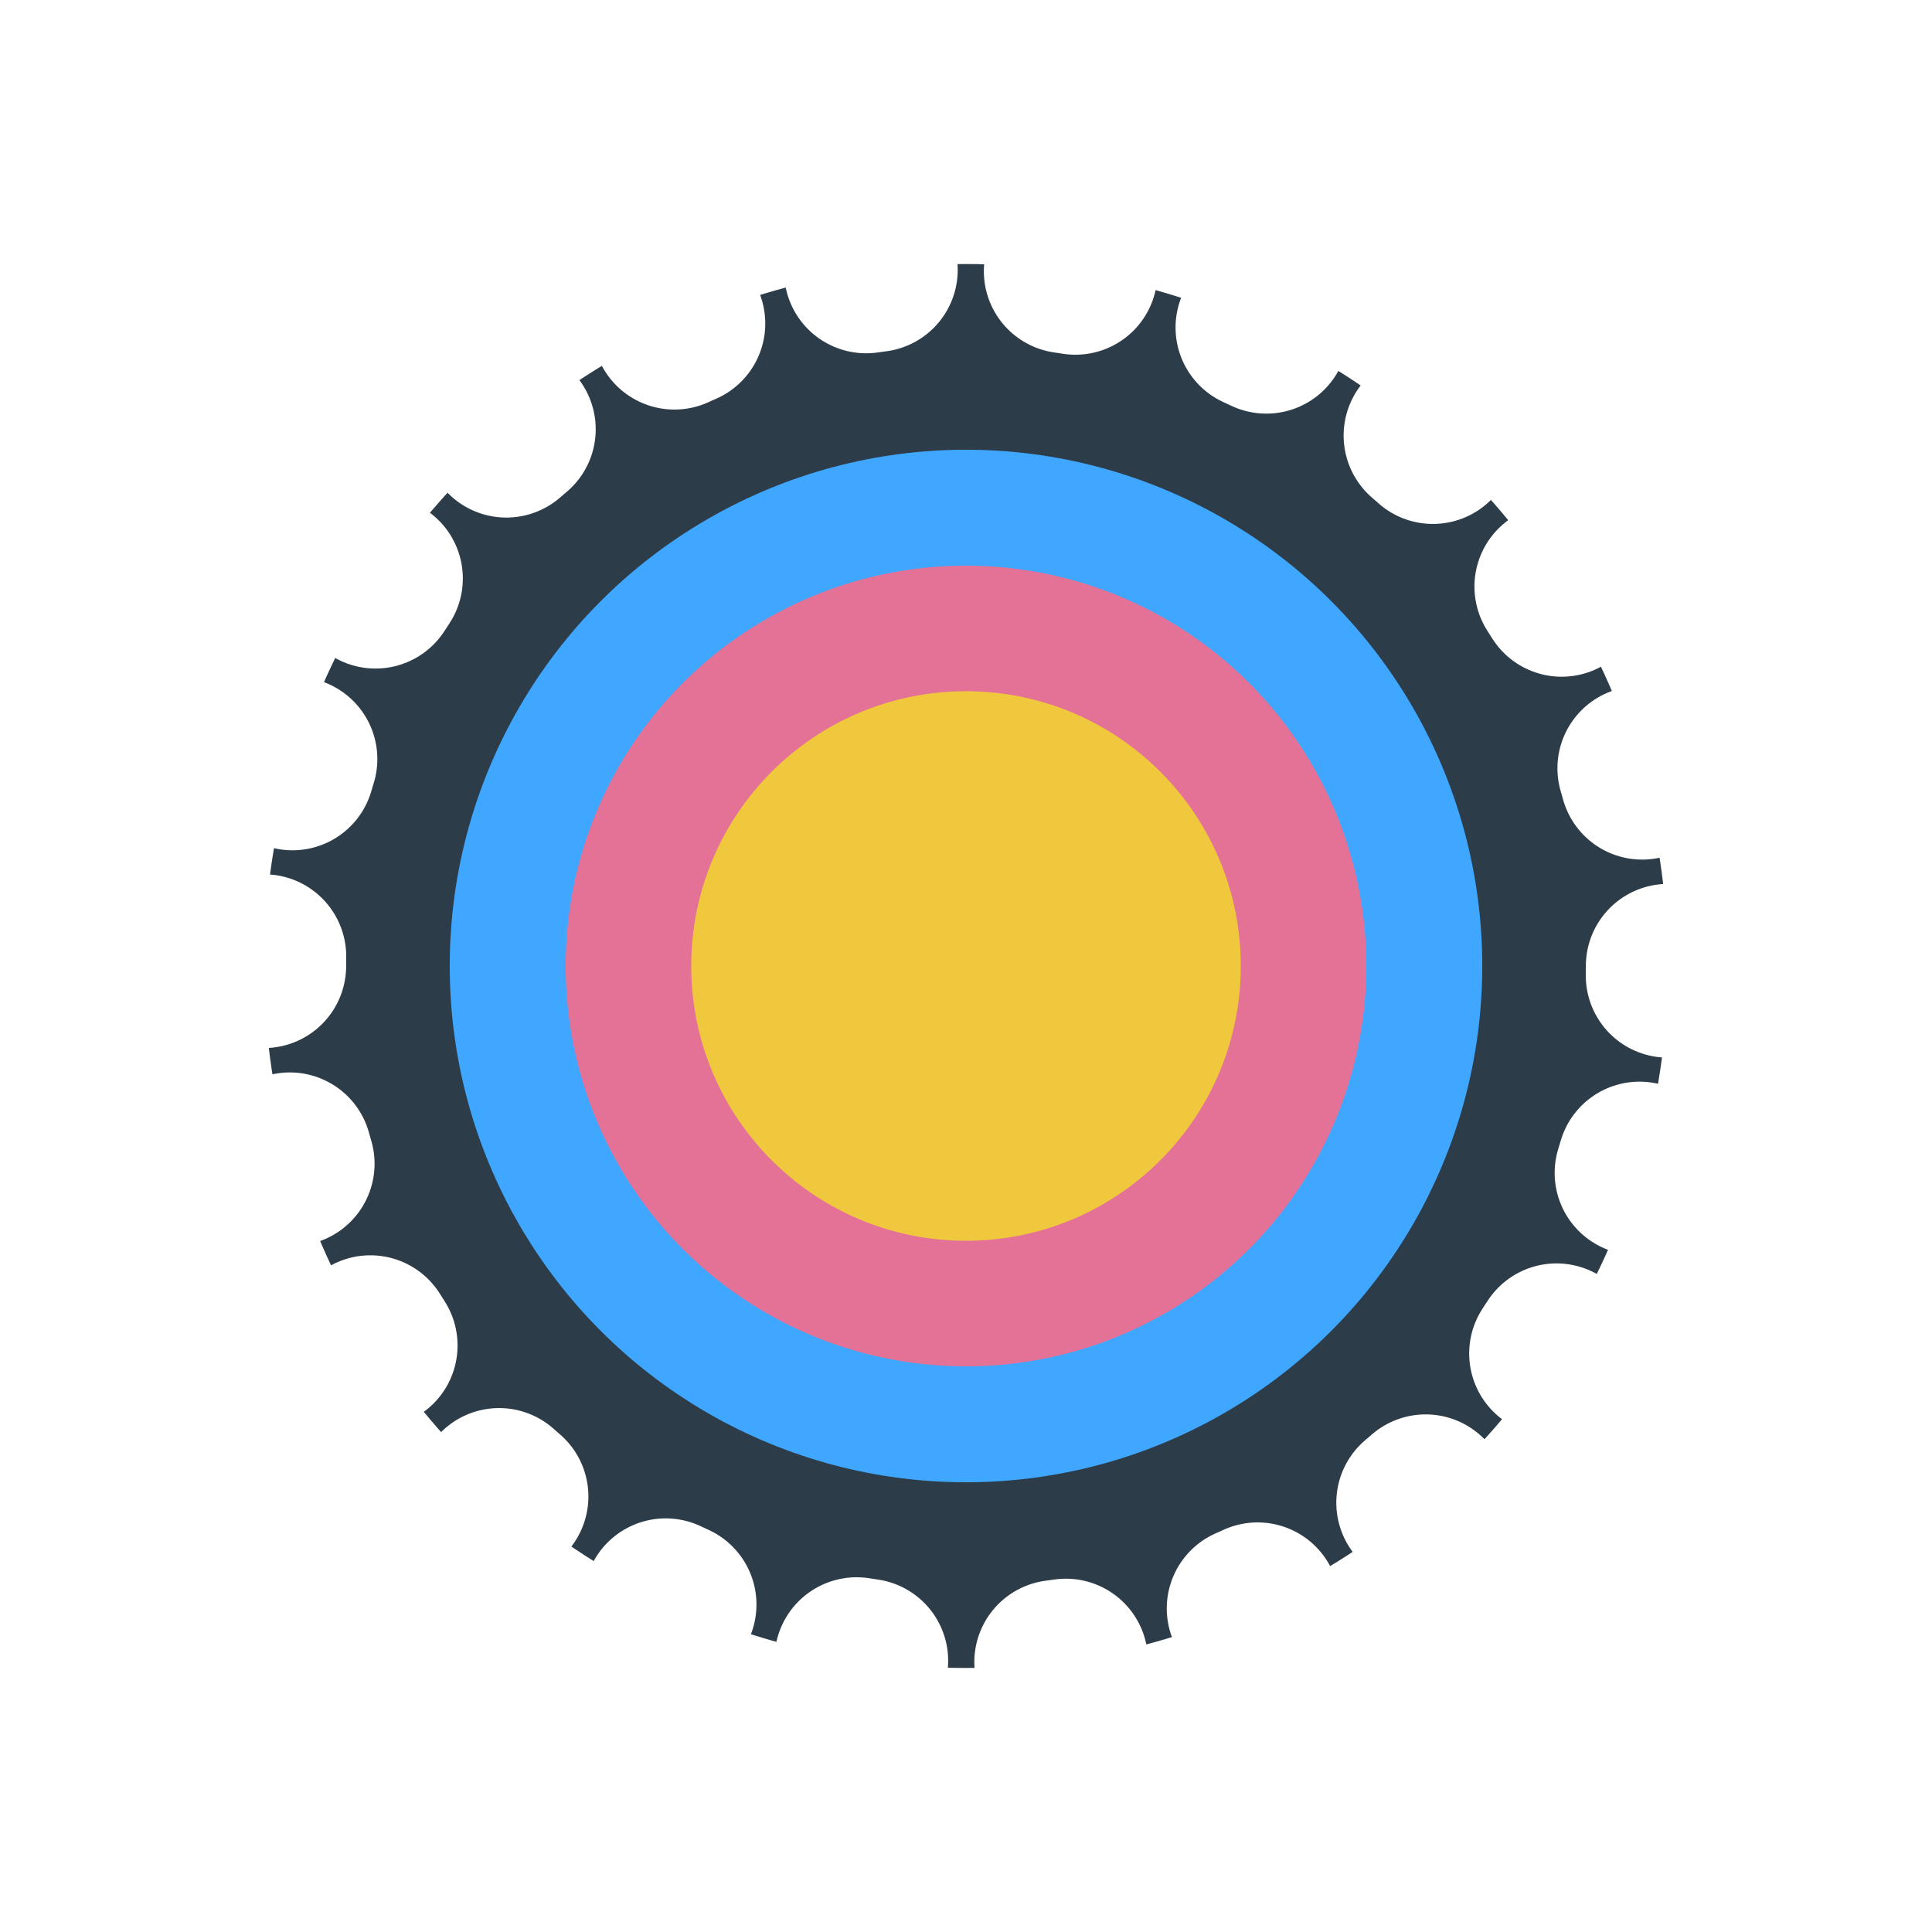 <?xml version="1.0" encoding="utf-8"?>
<!-- Generator: Adobe Illustrator 15.0.0, SVG Export Plug-In . SVG Version: 6.00 Build 0)  -->
<!DOCTYPE svg PUBLIC "-//W3C//DTD SVG 1.1//EN" "http://www.w3.org/Graphics/SVG/1.1/DTD/svg11.dtd">
<svg version="1.1" xmlns="http://www.w3.org/2000/svg" xmlns:xlink="http://www.w3.org/1999/xlink" x="0px" y="0px" width="200px"
	 height="200px" viewBox="0 0 200 200" enable-background="new 0 0 200 200" xml:space="preserve">
<g id="Layer_2">
	<rect fill="#FFFFFF" width="200" height="200"/>
	<polyline fill="none" points="0,200 200,0 0,0 200,200 	"/>
</g>
<g id="Layer_1">
	<circle fill="#2D3C49" cx="100" cy="100" r="72.667"/>
	<g>
		
			<circle fill="none" stroke="#FFFFFF" stroke-width="17" stroke-linecap="round" stroke-miterlimit="10" stroke-dasharray="0.988,19.766" cx="100" cy="100" r="72.667"/>
	</g>
	<circle fill="#E47297" stroke="#3FA7FF" stroke-width="12" stroke-miterlimit="10" cx="100" cy="100.001" r="47.444"/>
	<circle fill="#F0C83E" stroke="#F0C83E" stroke-width="4" stroke-miterlimit="10" cx="100" cy="100" r="26.444"/>
</g>
</svg>
